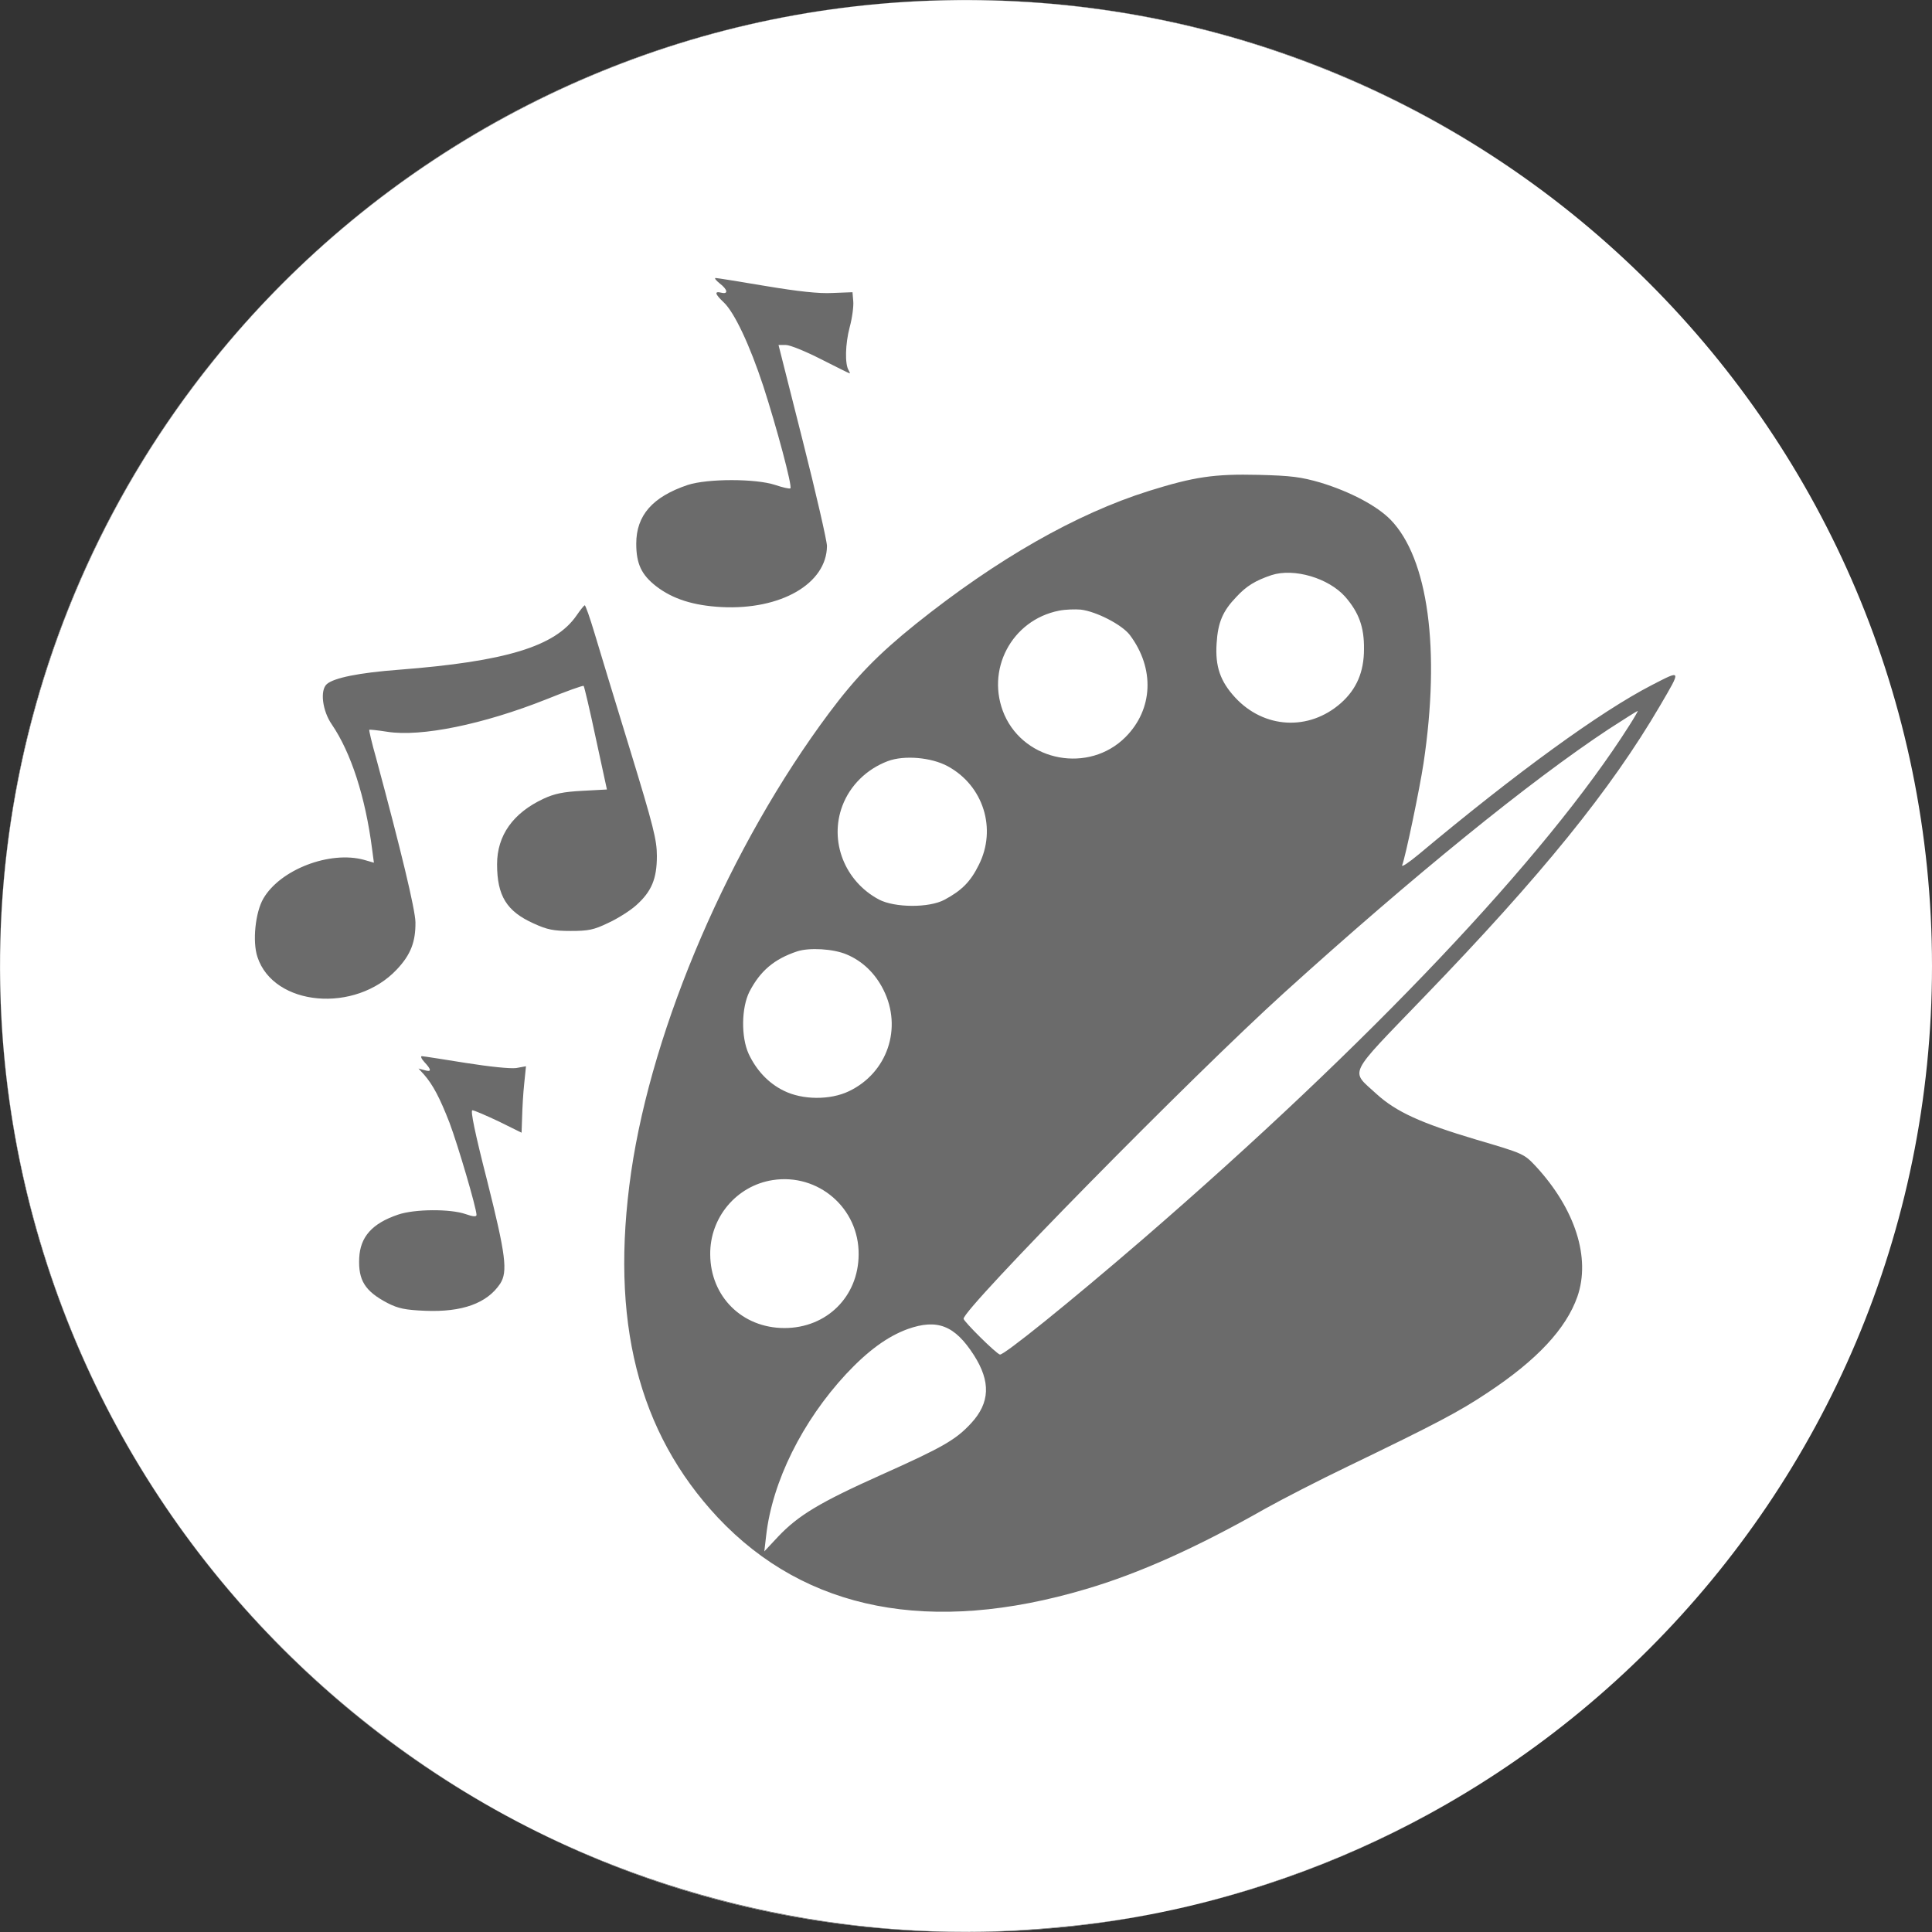 <?xml version="1.0" encoding="UTF-8"?>
<svg width="28px" height="28px" viewBox="0 0 28 28" version="1.1" xmlns="http://www.w3.org/2000/svg" xmlns:xlink="http://www.w3.org/1999/xlink">
    <rect x="0" y="0" width="28" height="28" fill="#333333" stroke="none"/>
    <!-- Generator: Sketch 52.1 (67048) - http://www.bohemiancoding.com/sketch -->
    <title>Group</title>
    <desc>Created with Sketch.</desc>
    <g id="Page-1" stroke="none" stroke-width="1" fill="none" fill-rule="evenodd">
        <g id="Group" transform="translate(14, 14) scale(-1, 1) rotate(-180) translate(-14, -14) ">
            <path d="M14,28 C6.268,28 0,21.732 0,14 C0,6.268 6.268,0 14,0 C21.732,0 28,6.268 28,14 C28,21.732 21.732,28 14,28 Z" id="Path" fill="#FFFFFF" fill-rule="nonzero"></path>
            <path d="M22.407,2.805 C20.066,1.044 17.155,0 14,0 C6.268,0 0,6.268 0,14 C0,21.732 6.268,28 14,28 C17.645,28 20.964,26.607 23.455,24.325 C22.054,25.608 20.388,26.608 18.54,27.242 C16.773,27.851 14.876,28.097 12.993,27.963 C9.124,27.69 5.513,25.793 3.081,22.757 C0.123,19.071 -0.773,14.149 0.691,9.657 C1.737,6.449 3.903,3.738 6.824,1.979 C9.173,0.564 12.041,-0.138 14.775,0.026 C16.101,0.108 17.15,0.302 18.345,0.691 C19.83,1.175 21.197,1.896 22.407,2.805 Z M22.443,2.832 C23.833,3.884 25.021,5.19 25.937,6.681 C25.025,5.195 23.84,3.887 22.443,2.832 Z M24.683,23.049 C24.315,23.483 23.921,23.895 23.503,24.281 C23.921,23.894 24.315,23.483 24.683,23.049 Z M11.096,23.855 C10.723,23.918 10.394,23.971 10.372,23.971 C10.349,23.971 10.375,23.937 10.431,23.892 C10.547,23.803 10.558,23.732 10.454,23.758 C10.349,23.784 10.36,23.739 10.491,23.616 C10.644,23.47 10.865,23.003 11.063,22.402 C11.253,21.816 11.485,20.953 11.455,20.923 C11.444,20.912 11.343,20.935 11.234,20.972 C10.951,21.065 10.256,21.065 9.968,20.972 C9.457,20.8 9.221,20.531 9.221,20.121 C9.221,19.829 9.296,19.669 9.513,19.501 C9.752,19.318 10.05,19.224 10.454,19.202 C11.317,19.157 11.981,19.542 11.985,20.087 C11.985,20.158 11.828,20.845 11.634,21.611 L11.283,23 L11.391,23 C11.451,23 11.679,22.906 11.899,22.794 C12.12,22.682 12.306,22.589 12.314,22.589 C12.321,22.589 12.314,22.608 12.299,22.634 C12.243,22.723 12.25,23.015 12.314,23.257 C12.351,23.392 12.373,23.564 12.366,23.635 L12.355,23.765 L12.067,23.754 C11.869,23.743 11.57,23.776 11.096,23.855 Z M19.137,21.006 C18.853,21.088 18.711,21.106 18.241,21.118 C17.599,21.133 17.311,21.091 16.654,20.886 C15.597,20.554 14.446,19.897 13.27,18.955 C12.728,18.519 12.407,18.19 12.019,17.671 C10.585,15.751 9.457,13.137 9.147,11.013 C8.837,8.862 9.244,7.245 10.405,6.005 C11.679,4.653 13.49,4.302 15.739,4.97 C16.512,5.198 17.345,5.572 18.331,6.132 C18.585,6.274 19.122,6.55 19.526,6.744 C20.81,7.364 21.147,7.54 21.565,7.82 C22.275,8.29 22.697,8.742 22.861,9.209 C23.055,9.769 22.831,10.475 22.26,11.095 C22.088,11.278 22.084,11.281 21.397,11.483 C20.594,11.722 20.235,11.886 19.951,12.144 C19.567,12.499 19.507,12.376 20.639,13.552 C22.338,15.311 23.346,16.554 24.06,17.775 C24.37,18.306 24.373,18.294 23.937,18.07 C23.193,17.686 21.979,16.804 20.56,15.617 C20.415,15.497 20.31,15.427 20.321,15.46 C20.37,15.583 20.575,16.569 20.631,16.939 C20.878,18.589 20.698,19.908 20.153,20.468 C19.955,20.67 19.567,20.875 19.137,21.006 Z M8.616,18.825 C8.549,19.049 8.486,19.228 8.474,19.228 C8.463,19.224 8.411,19.161 8.355,19.079 C8.045,18.631 7.331,18.414 5.785,18.294 C5.199,18.25 4.837,18.175 4.736,18.085 C4.635,17.996 4.672,17.697 4.81,17.499 C5.087,17.092 5.296,16.45 5.393,15.692 L5.419,15.497 L5.274,15.539 C4.781,15.673 4.063,15.4 3.817,14.978 C3.701,14.78 3.656,14.355 3.731,14.131 C3.966,13.414 5.15,13.309 5.752,13.951 C5.953,14.164 6.024,14.351 6.021,14.635 C6.017,14.822 5.811,15.68 5.453,17.006 C5.389,17.23 5.345,17.421 5.352,17.424 C5.356,17.428 5.472,17.417 5.61,17.395 C6.103,17.316 7.007,17.503 7.918,17.865 C8.205,17.981 8.452,18.07 8.459,18.059 C8.467,18.052 8.549,17.708 8.635,17.301 L8.796,16.558 L8.441,16.539 C8.161,16.524 8.037,16.498 7.877,16.424 C7.436,16.218 7.204,15.893 7.204,15.475 C7.204,15.016 7.343,14.792 7.735,14.616 C7.929,14.527 8.022,14.508 8.269,14.508 C8.527,14.508 8.605,14.523 8.814,14.624 C8.952,14.687 9.135,14.803 9.221,14.881 C9.442,15.079 9.52,15.262 9.52,15.595 C9.52,15.826 9.472,16.02 9.128,17.144 C8.911,17.846 8.683,18.604 8.616,18.825 Z M6.745,12.596 C6.42,12.648 6.136,12.693 6.114,12.693 C6.092,12.693 6.106,12.656 6.151,12.607 C6.256,12.495 6.256,12.458 6.151,12.491 L6.065,12.514 L6.144,12.428 C6.275,12.278 6.375,12.088 6.514,11.73 C6.633,11.416 6.906,10.49 6.906,10.393 C6.906,10.363 6.857,10.366 6.749,10.404 C6.528,10.482 6.006,10.479 5.767,10.396 C5.393,10.269 5.221,10.075 5.206,9.769 C5.191,9.444 5.289,9.287 5.617,9.115 C5.77,9.037 5.871,9.015 6.162,9.003 C6.7,8.981 7.059,9.112 7.249,9.396 C7.361,9.571 7.331,9.81 7.059,10.893 C6.883,11.58 6.816,11.909 6.846,11.909 C6.872,11.909 7.044,11.834 7.227,11.748 L7.559,11.584 L7.567,11.812 C7.57,11.939 7.582,12.155 7.597,12.293 L7.623,12.547 L7.481,12.521 C7.391,12.51 7.1,12.54 6.745,12.596 Z M18.428,19.665 C18.753,19.77 19.253,19.624 19.496,19.351 C19.694,19.123 19.772,18.911 19.768,18.593 C19.768,18.261 19.66,18.011 19.432,17.809 C18.969,17.402 18.319,17.439 17.901,17.891 C17.684,18.126 17.61,18.343 17.632,18.675 C17.651,18.982 17.722,19.146 17.92,19.351 C18.065,19.508 18.196,19.587 18.428,19.665 Z M15.35,19.15 C15.44,19.168 15.582,19.172 15.664,19.165 C15.888,19.138 16.258,18.948 16.373,18.799 C16.739,18.313 16.713,17.719 16.31,17.316 C15.783,16.79 14.861,16.958 14.558,17.637 C14.275,18.283 14.659,19.015 15.35,19.15 Z M23.313,17.432 C23.537,17.577 23.727,17.697 23.735,17.697 C23.742,17.697 23.686,17.6 23.612,17.484 C22.405,15.58 19.843,12.876 16.56,10.038 C15.503,9.127 14.54,8.35 14.491,8.369 C14.431,8.387 13.965,8.85 13.965,8.888 C13.965,9.037 17.277,12.405 18.614,13.615 C20.478,15.303 22.181,16.685 23.313,17.432 Z M12.866,16.969 C13.102,17.058 13.498,17.025 13.737,16.894 C14.252,16.614 14.45,15.987 14.185,15.464 C14.065,15.221 13.938,15.094 13.688,14.96 C13.464,14.84 12.967,14.844 12.739,14.963 C12.239,15.229 12.015,15.811 12.209,16.323 C12.321,16.618 12.56,16.853 12.866,16.969 Z M11.556,14.213 C11.731,14.269 12.075,14.25 12.269,14.168 C12.5,14.071 12.683,13.895 12.803,13.656 C13.083,13.1 12.859,12.45 12.303,12.185 C12.03,12.054 11.627,12.058 11.358,12.193 C11.137,12.301 10.962,12.488 10.85,12.727 C10.738,12.973 10.745,13.395 10.861,13.627 C11.018,13.929 11.219,14.101 11.556,14.213 Z M11.197,10.897 C11.858,11.001 12.452,10.49 12.444,9.818 C12.441,9.209 11.981,8.753 11.369,8.753 C10.756,8.753 10.297,9.209 10.293,9.818 C10.286,10.355 10.674,10.815 11.197,10.897 Z M13.154,8.738 C13.584,8.891 13.838,8.791 14.114,8.361 C14.36,7.977 14.349,7.67 14.073,7.372 C13.852,7.133 13.662,7.024 12.777,6.628 C11.877,6.225 11.57,6.038 11.279,5.732 L11.077,5.516 L11.104,5.747 C11.193,6.528 11.627,7.401 12.261,8.085 C12.575,8.421 12.859,8.63 13.154,8.738 Z" id="Combined-Shape" fill="#6B6B6B"></path>
        </g>
    </g>
</svg>